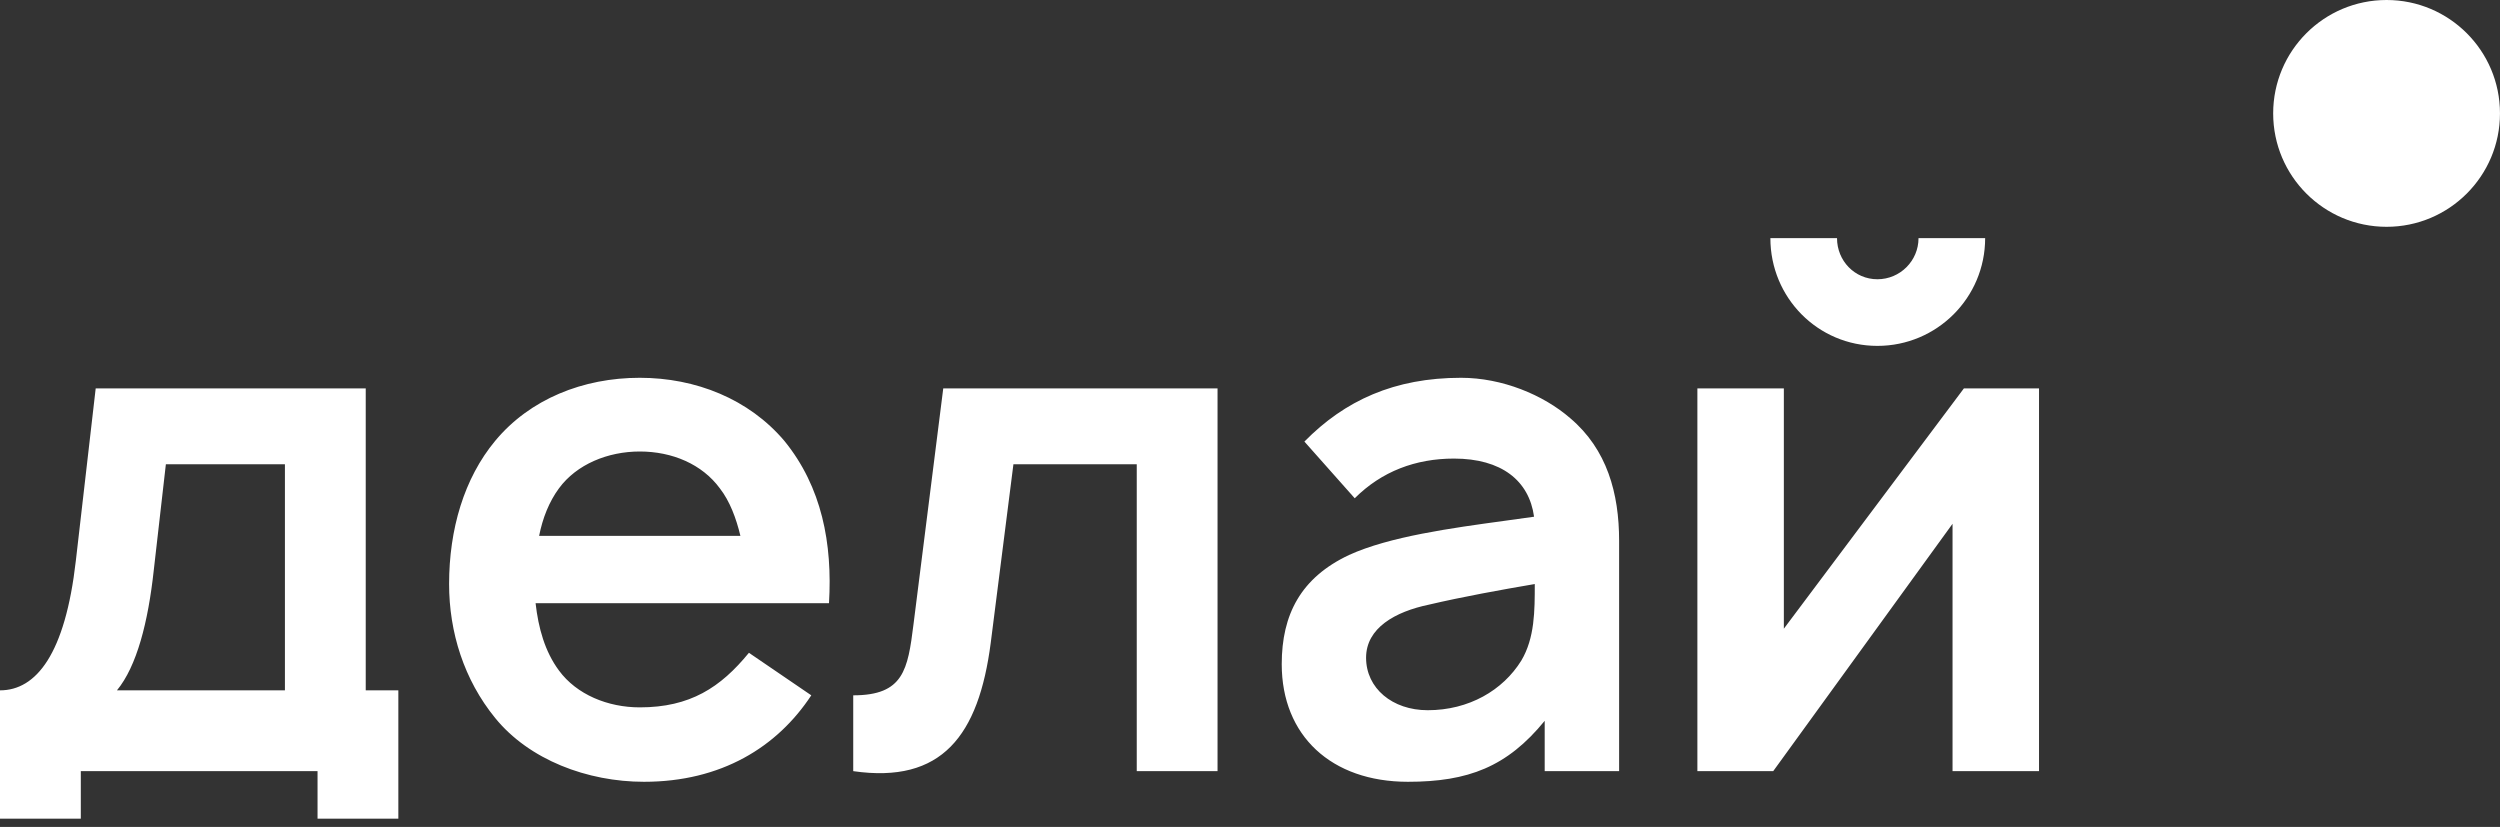 <svg width="130" height="43" viewBox="0 0 130 43" fill="none" xmlns="http://www.w3.org/2000/svg">
<rect x="0" y="0" width="130" height="43" fill="#333333" stroke="none"/>
<path fill-rule="evenodd" clip-rule="evenodd" d="M124.102 11.794C127.359 11.794 129.999 9.154 129.999 5.897C129.999 2.64 127.359 0 124.102 0C120.845 0 118.205 2.64 118.205 5.897C118.205 9.154 120.845 11.794 124.102 11.794ZM97.625 14.521C98.805 14.521 99.763 13.563 99.763 12.384H103.228C103.228 15.48 100.721 17.986 97.625 17.986C94.529 17.986 92.06 15.48 92.06 12.384H95.525C95.525 13.563 96.446 14.521 97.625 14.521ZM102.122 20.198H106.029V40.1H101.532V27.237L92.207 40.1H88.264V20.198H92.76V32.692L102.122 20.198ZM27.85 31.365H43.108C43.293 28.269 42.74 25.321 40.786 22.925C38.944 20.75 36.179 19.645 33.268 19.645C30.319 19.645 27.555 20.75 25.749 22.925C24.127 24.878 23.353 27.532 23.353 30.37C23.353 32.876 24.127 35.346 25.749 37.336C27.518 39.511 30.54 40.653 33.489 40.653C37.506 40.653 40.418 38.847 42.187 36.157L38.944 33.945C37.469 35.751 35.884 36.783 33.268 36.783C31.609 36.783 29.987 36.12 29.066 34.867C28.329 33.871 27.997 32.655 27.85 31.365ZM33.268 23.478C34.963 23.478 36.511 24.141 37.432 25.394C37.948 26.058 38.28 26.942 38.501 27.864H28.034C28.218 26.942 28.55 26.095 29.066 25.394C29.987 24.141 31.609 23.478 33.268 23.478ZM19.018 20.198H4.976L3.944 29.154C3.391 34.019 1.88 35.898 0 35.898V42.57H4.202V40.1H16.512V42.57H20.714V35.898H19.018V20.198ZM14.816 35.898H6.081C7.113 34.645 7.703 32.36 7.998 29.633L8.625 24.141H14.816V35.898ZM47.501 32.471L49.049 20.198H63.312V40.1H59.111V24.141H52.698L51.518 33.429C50.892 38.257 48.975 40.764 44.368 40.1V36.157C46.985 36.157 47.206 34.83 47.501 32.471ZM84.194 40.1V28.122C84.194 25.652 83.567 23.367 81.651 21.745C80.25 20.529 78.112 19.645 75.975 19.645C72.51 19.645 69.93 20.824 67.829 22.962L70.446 25.91C71.847 24.51 73.616 23.846 75.606 23.846C78.076 23.846 79.513 24.989 79.771 26.869C79.285 26.94 78.771 27.01 78.24 27.082C75.473 27.46 72.254 27.9 70.151 28.859C67.645 30.038 66.65 31.955 66.65 34.535C66.65 38.257 69.23 40.653 73.21 40.653C76.343 40.653 78.37 39.879 80.324 37.483V40.1H84.194ZM79.108 34.351C78.149 35.898 76.38 36.931 74.242 36.931C72.4 36.931 71.036 35.788 71.036 34.203C71.036 32.655 72.547 31.807 74.316 31.439C76.048 31.033 78.076 30.665 79.808 30.37C79.808 31.771 79.808 33.171 79.108 34.351Z" fill="white"/>
</svg>
